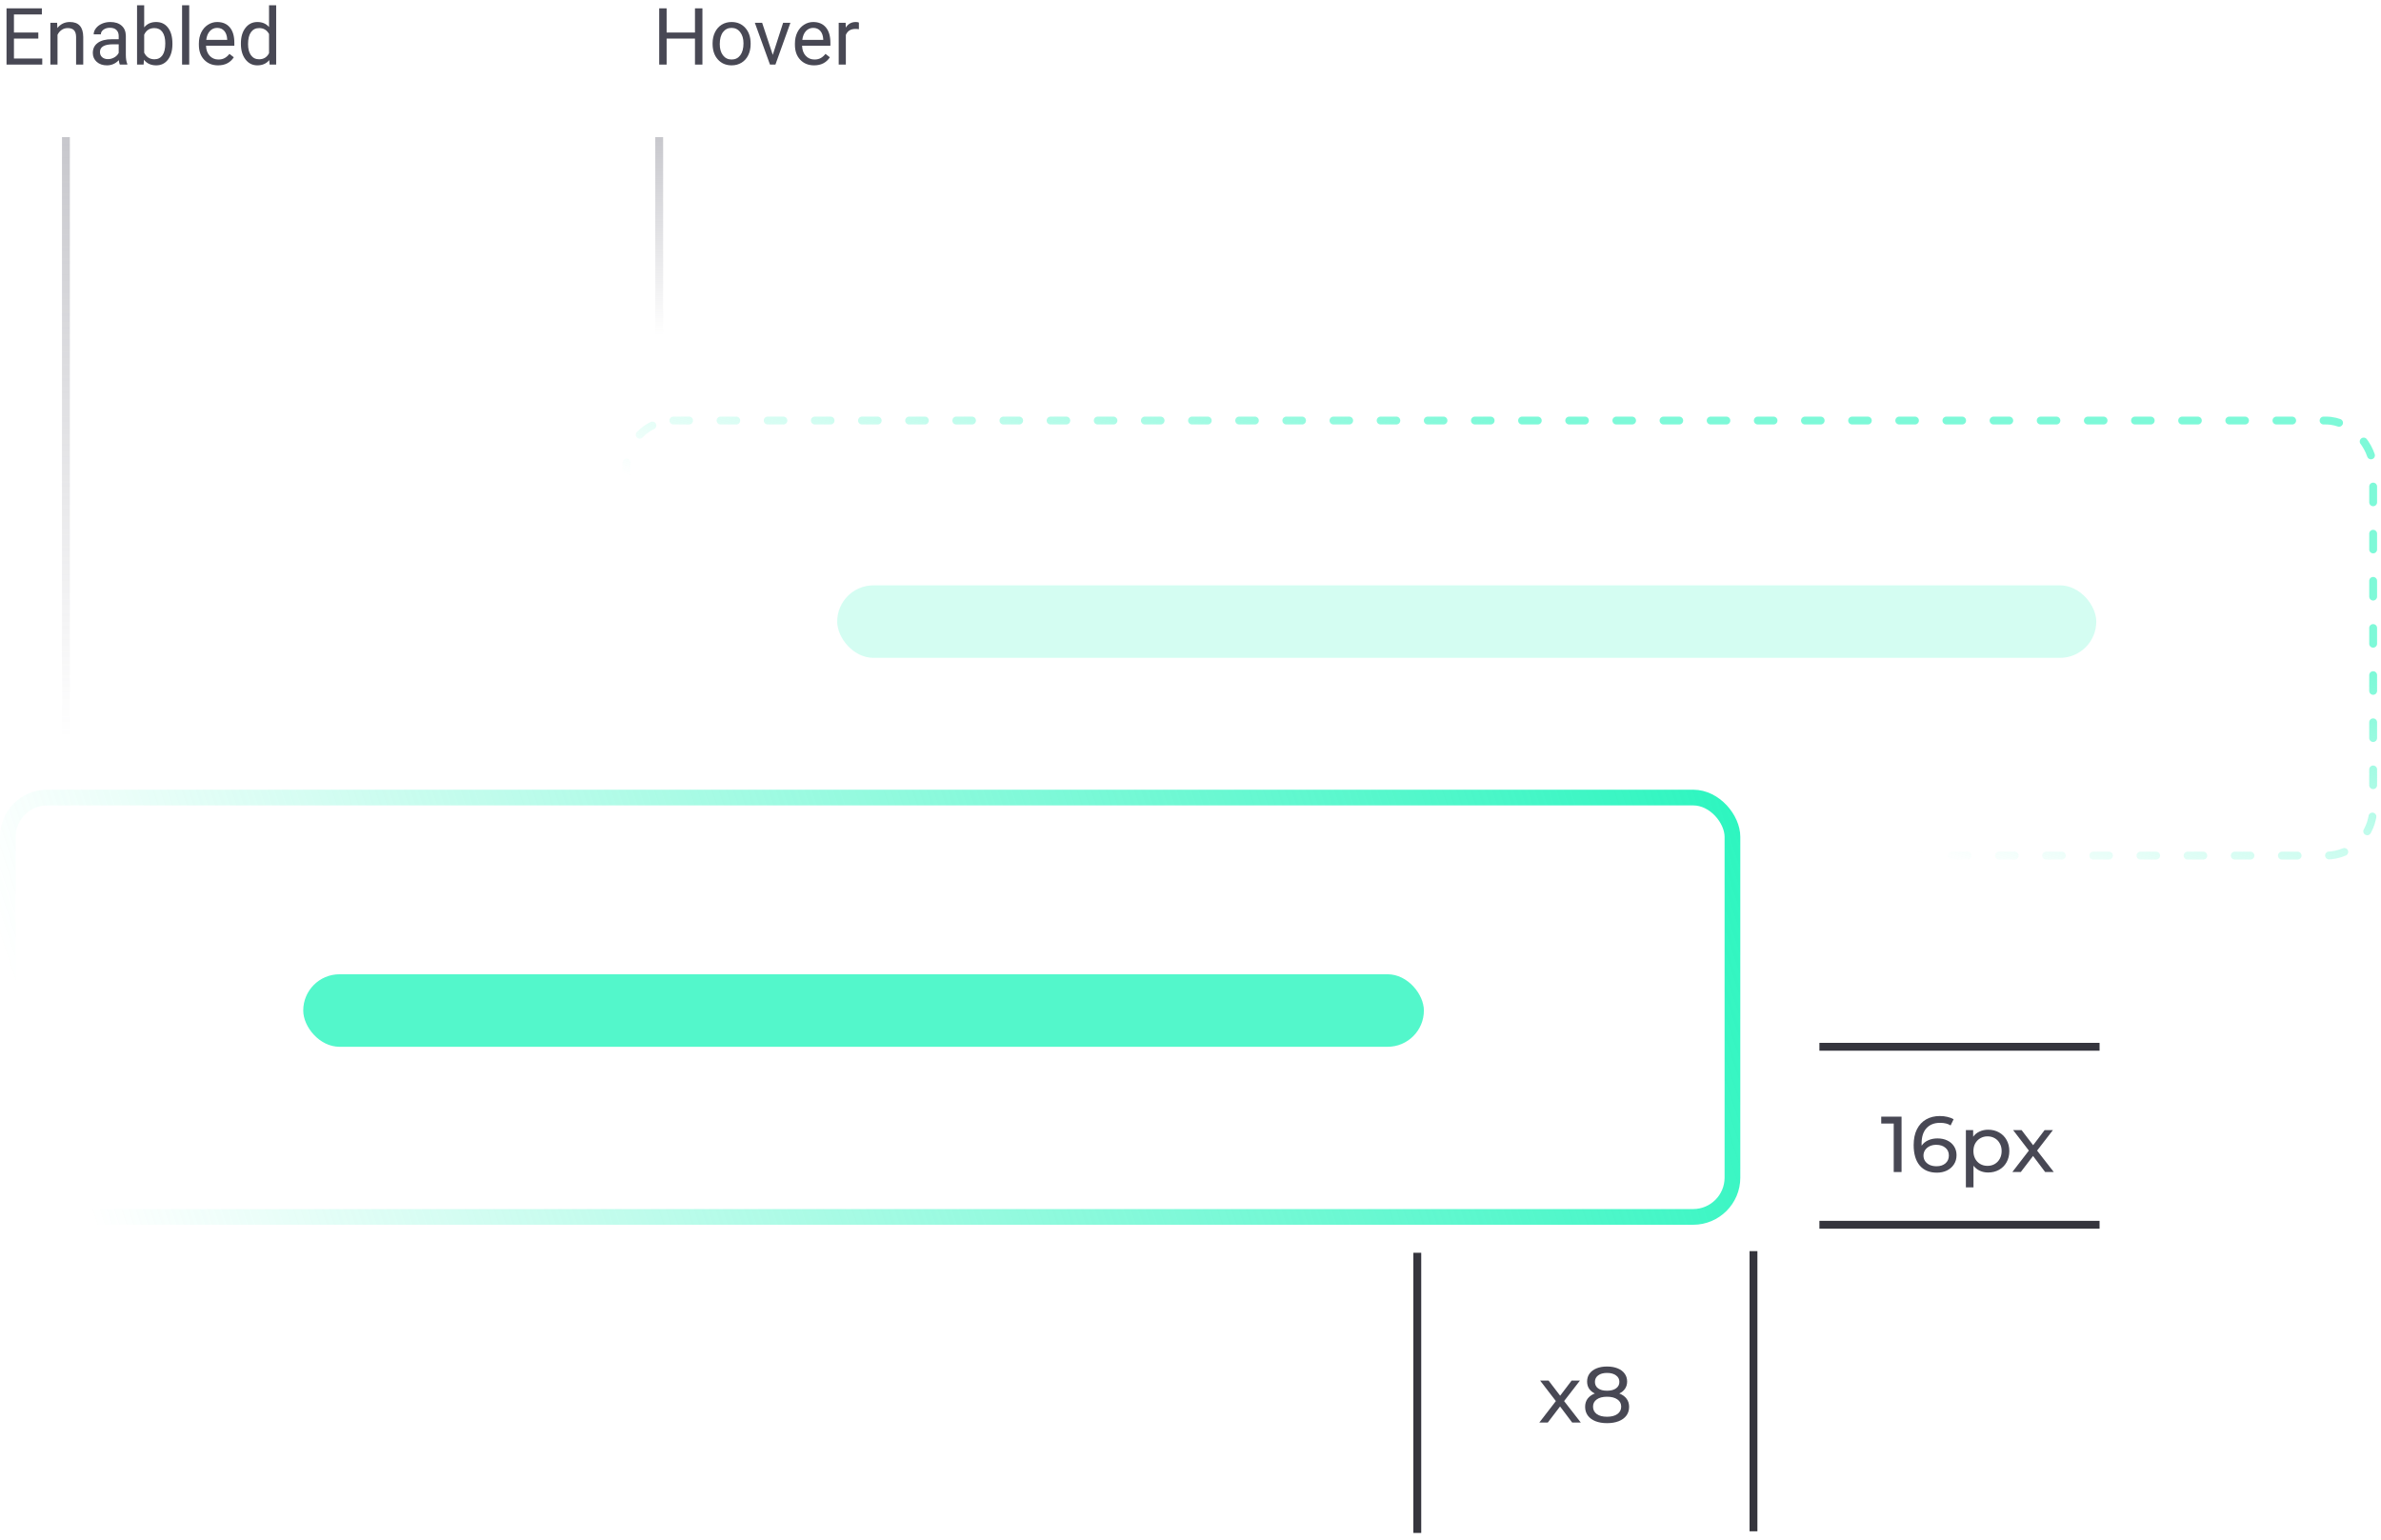 <svg width="303" height="196" viewBox="0 0 303 196" fill="none" xmlns="http://www.w3.org/2000/svg">
<rect x="1" y="101.497" width="219.467" height="53.367" rx="5" stroke="url(#paint0_linear)" stroke-width="2"/>
<rect opacity="0.8" x="38.589" y="123.985" width="142.611" height="9.228" rx="4.614" fill="#28F5BE"/>
<rect opacity="0.6" x="79.695" y="53.519" width="222.306" height="55.367" rx="6" stroke="url(#paint1_linear)" stroke-linecap="round" stroke-dasharray="2 4"/>
<rect opacity="0.2" x="106.539" y="74.491" width="160.228" height="9.228" rx="4.614" fill="#28F5BE"/>
<path d="M241.987 142.105V149.152H240.99V142.981H239.4V142.105H241.987Z" fill="#484854"/>
<path d="M246.568 144.874C247.031 144.874 247.444 144.961 247.807 145.136C248.176 145.31 248.464 145.562 248.672 145.891C248.88 146.213 248.984 146.585 248.984 147.008C248.984 147.451 248.874 147.84 248.652 148.176C248.437 148.511 248.139 148.773 247.756 148.961C247.38 149.142 246.958 149.233 246.488 149.233C245.542 149.233 244.81 148.927 244.293 148.317C243.783 147.706 243.528 146.84 243.528 145.719C243.528 144.934 243.666 144.266 243.941 143.716C244.223 143.159 244.612 142.74 245.109 142.458C245.612 142.169 246.196 142.025 246.86 142.025C247.203 142.025 247.525 142.062 247.827 142.136C248.129 142.203 248.39 142.303 248.612 142.438L248.229 143.223C247.894 143.001 247.444 142.891 246.88 142.891C246.149 142.891 245.575 143.119 245.159 143.575C244.743 144.025 244.535 144.683 244.535 145.548C244.535 145.656 244.538 145.74 244.545 145.8C244.746 145.498 245.022 145.27 245.37 145.115C245.726 144.954 246.125 144.874 246.568 144.874ZM246.448 148.417C246.911 148.417 247.287 148.293 247.575 148.045C247.864 147.796 248.008 147.464 248.008 147.048C248.008 146.632 247.86 146.303 247.565 146.062C247.276 145.813 246.887 145.689 246.397 145.689C246.082 145.689 245.8 145.75 245.552 145.87C245.31 145.991 245.119 146.156 244.978 146.364C244.844 146.572 244.777 146.803 244.777 147.058C244.777 147.307 244.84 147.535 244.968 147.743C245.102 147.944 245.293 148.109 245.542 148.236C245.797 148.357 246.099 148.417 246.448 148.417Z" fill="#484854"/>
<path d="M253.003 143.766C253.52 143.766 253.983 143.881 254.392 144.109C254.801 144.337 255.12 144.656 255.348 145.065C255.583 145.474 255.701 145.948 255.701 146.484C255.701 147.021 255.583 147.498 255.348 147.914C255.12 148.323 254.801 148.642 254.392 148.87C253.983 149.098 253.52 149.213 253.003 149.213C252.62 149.213 252.268 149.139 251.946 148.991C251.63 148.843 251.362 148.629 251.141 148.347V151.105H250.174V143.817H251.1V144.662C251.315 144.367 251.587 144.146 251.916 143.998C252.245 143.844 252.607 143.766 253.003 143.766ZM252.922 148.367C253.265 148.367 253.57 148.29 253.838 148.135C254.114 147.974 254.328 147.753 254.483 147.471C254.644 147.182 254.724 146.854 254.724 146.484C254.724 146.115 254.644 145.79 254.483 145.508C254.328 145.219 254.114 144.998 253.838 144.844C253.57 144.689 253.265 144.612 252.922 144.612C252.587 144.612 252.281 144.693 252.006 144.854C251.738 145.008 251.523 145.226 251.362 145.508C251.208 145.79 251.131 146.115 251.131 146.484C251.131 146.854 251.208 147.182 251.362 147.471C251.516 147.753 251.731 147.974 252.006 148.135C252.281 148.29 252.587 148.367 252.922 148.367Z" fill="#484854"/>
<path d="M260.262 149.152L258.721 147.109L257.161 149.152H256.084L258.188 146.424L256.185 143.817H257.262L258.731 145.74L260.191 143.817H261.248L259.235 146.424L261.359 149.152H260.262Z" fill="#484854"/>
<path d="M4.876 4.911H1.774V7.447H5.377V8.219H0.831V1.062H5.328V1.839H1.774V4.139H4.876V4.911Z" fill="#484854"/>
<path d="M7.27 2.9L7.299 3.569C7.706 3.058 8.236 2.802 8.892 2.802C10.016 2.802 10.583 3.436 10.593 4.704V8.219H9.683V4.699C9.68 4.316 9.592 4.033 9.418 3.849C9.247 3.666 8.98 3.574 8.617 3.574C8.322 3.574 8.063 3.652 7.84 3.81C7.617 3.967 7.443 4.173 7.319 4.429V8.219H6.41V2.9H7.27Z" fill="#484854"/>
<path d="M15.248 8.219C15.195 8.114 15.152 7.927 15.12 7.658C14.697 8.098 14.192 8.317 13.606 8.317C13.081 8.317 12.65 8.17 12.313 7.875C11.979 7.576 11.812 7.2 11.812 6.744C11.812 6.19 12.021 5.761 12.441 5.456C12.864 5.148 13.457 4.994 14.22 4.994H15.105V4.576C15.105 4.259 15.01 4.006 14.82 3.82C14.63 3.629 14.35 3.534 13.979 3.534C13.655 3.534 13.383 3.616 13.163 3.78C12.944 3.944 12.834 4.142 12.834 4.375H11.92C11.92 4.11 12.013 3.854 12.2 3.608C12.39 3.359 12.646 3.162 12.967 3.018C13.291 2.874 13.647 2.802 14.033 2.802C14.646 2.802 15.126 2.956 15.474 3.264C15.821 3.569 16.001 3.99 16.014 4.527V6.975C16.014 7.463 16.076 7.852 16.201 8.14V8.219H15.248ZM13.738 7.526C14.024 7.526 14.294 7.452 14.55 7.304C14.805 7.157 14.99 6.965 15.105 6.729V5.638H14.392C13.278 5.638 12.721 5.964 12.721 6.616C12.721 6.901 12.816 7.124 13.006 7.285C13.196 7.445 13.44 7.526 13.738 7.526Z" fill="#484854"/>
<path d="M21.942 5.619C21.942 6.431 21.755 7.085 21.382 7.58C21.008 8.071 20.507 8.317 19.878 8.317C19.206 8.317 18.687 8.079 18.32 7.604L18.275 8.219H17.44V0.669H18.349V3.485C18.716 3.03 19.222 2.802 19.868 2.802C20.513 2.802 21.02 3.046 21.387 3.534C21.757 4.023 21.942 4.691 21.942 5.54V5.619ZM21.033 5.515C21.033 4.896 20.913 4.418 20.674 4.08C20.435 3.743 20.091 3.574 19.642 3.574C19.042 3.574 18.611 3.852 18.349 4.409V6.71C18.628 7.267 19.062 7.545 19.652 7.545C20.087 7.545 20.427 7.377 20.669 7.039C20.912 6.702 21.033 6.194 21.033 5.515Z" fill="#484854"/>
<path d="M24.08 8.219H23.171V0.669H24.08V8.219Z" fill="#484854"/>
<path d="M27.747 8.317C27.026 8.317 26.44 8.081 25.988 7.609C25.535 7.134 25.309 6.5 25.309 5.707V5.54C25.309 5.012 25.409 4.542 25.609 4.129C25.812 3.713 26.094 3.389 26.454 3.156C26.818 2.92 27.212 2.802 27.634 2.802C28.326 2.802 28.863 3.03 29.246 3.485C29.63 3.941 29.822 4.593 29.822 5.442V5.82H26.218C26.232 6.344 26.384 6.769 26.676 7.093C26.971 7.414 27.344 7.575 27.796 7.575C28.117 7.575 28.39 7.509 28.612 7.378C28.835 7.247 29.03 7.073 29.197 6.857L29.753 7.29C29.307 7.975 28.639 8.317 27.747 8.317ZM27.634 3.549C27.267 3.549 26.959 3.684 26.71 3.952C26.461 4.218 26.307 4.591 26.248 5.073H28.912V5.004C28.886 4.542 28.761 4.185 28.539 3.933C28.316 3.677 28.014 3.549 27.634 3.549Z" fill="#484854"/>
<path d="M30.657 5.515C30.657 4.699 30.851 4.044 31.237 3.549C31.624 3.051 32.13 2.802 32.756 2.802C33.379 2.802 33.872 3.015 34.236 3.441V0.669H35.145V8.219H34.309L34.265 7.649C33.901 8.094 33.395 8.317 32.746 8.317C32.13 8.317 31.627 8.065 31.237 7.56C30.851 7.055 30.657 6.397 30.657 5.584V5.515ZM31.567 5.619C31.567 6.221 31.691 6.693 31.94 7.034C32.189 7.375 32.533 7.545 32.972 7.545C33.549 7.545 33.97 7.286 34.236 6.769V4.326C33.964 3.824 33.546 3.574 32.982 3.574C32.536 3.574 32.189 3.746 31.94 4.09C31.691 4.434 31.567 4.943 31.567 5.619Z" fill="#484854"/>
<path d="M89.389 8.219H88.441V4.911H84.833V8.219H83.889V1.062H84.833V4.139H88.441V1.062H89.389V8.219Z" fill="#484854"/>
<path d="M90.682 5.51C90.682 4.989 90.784 4.521 90.987 4.105C91.193 3.688 91.478 3.367 91.842 3.141C92.209 2.915 92.627 2.802 93.095 2.802C93.82 2.802 94.404 3.053 94.85 3.554C95.299 4.055 95.524 4.722 95.524 5.555V5.619C95.524 6.136 95.424 6.602 95.224 7.015C95.027 7.424 94.744 7.744 94.373 7.973C94.006 8.202 93.584 8.317 93.105 8.317C92.384 8.317 91.799 8.066 91.35 7.565C90.905 7.064 90.682 6.4 90.682 5.574V5.51ZM91.596 5.619C91.596 6.208 91.732 6.682 92.004 7.039C92.279 7.396 92.646 7.575 93.105 7.575C93.567 7.575 93.934 7.395 94.206 7.034C94.478 6.67 94.614 6.163 94.614 5.51C94.614 4.927 94.475 4.455 94.196 4.095C93.921 3.731 93.554 3.549 93.095 3.549C92.646 3.549 92.284 3.728 92.009 4.085C91.734 4.442 91.596 4.953 91.596 5.619Z" fill="#484854"/>
<path d="M98.34 6.985L99.657 2.9H100.586L98.679 8.219H97.986L96.059 2.9H96.988L98.34 6.985Z" fill="#484854"/>
<path d="M103.599 8.317C102.879 8.317 102.292 8.081 101.84 7.609C101.388 7.134 101.161 6.5 101.161 5.707V5.54C101.161 5.012 101.261 4.542 101.461 4.129C101.664 3.713 101.946 3.389 102.307 3.156C102.67 2.92 103.064 2.802 103.486 2.802C104.178 2.802 104.715 3.03 105.099 3.485C105.482 3.941 105.674 4.593 105.674 5.442V5.82H102.071C102.084 6.344 102.236 6.769 102.528 7.093C102.823 7.414 103.196 7.575 103.649 7.575C103.97 7.575 104.242 7.509 104.465 7.378C104.687 7.247 104.882 7.074 105.05 6.857L105.605 7.29C105.159 7.975 104.491 8.317 103.599 8.317ZM103.486 3.549C103.119 3.549 102.811 3.684 102.562 3.952C102.313 4.218 102.159 4.591 102.1 5.073H104.764V5.004C104.738 4.542 104.614 4.185 104.391 3.933C104.168 3.677 103.867 3.549 103.486 3.549Z" fill="#484854"/>
<path d="M109.301 3.716C109.164 3.693 109.015 3.682 108.854 3.682C108.258 3.682 107.853 3.936 107.64 4.444V8.219H106.731V2.9H107.615L107.63 3.515C107.928 3.04 108.351 2.802 108.898 2.802C109.075 2.802 109.21 2.825 109.301 2.871V3.716Z" fill="#484854"/>
<path d="M231.533 133.213H267.186" stroke="#35353D"/>
<path d="M231.533 155.863H267.186" stroke="#35353D"/>
<path d="M200.07 181.03L198.529 178.986L196.969 181.03H195.892L197.996 178.302L195.993 175.695H197.07L198.54 177.617L199.999 175.695H201.056L199.043 178.302L201.167 181.03H200.07Z" fill="#484854"/>
<path d="M206.068 177.335C206.47 177.49 206.779 177.711 206.994 178C207.209 178.288 207.316 178.634 207.316 179.037C207.316 179.46 207.202 179.829 206.974 180.144C206.746 180.453 206.42 180.691 205.997 180.859C205.574 181.027 205.078 181.11 204.507 181.11C203.944 181.11 203.45 181.027 203.028 180.859C202.611 180.691 202.289 180.453 202.061 180.144C201.833 179.829 201.719 179.46 201.719 179.037C201.719 178.634 201.823 178.288 202.031 178C202.246 177.711 202.554 177.49 202.957 177.335C202.635 177.181 202.39 176.976 202.222 176.721C202.054 176.466 201.971 176.164 201.971 175.815C201.971 175.426 202.075 175.087 202.283 174.799C202.497 174.51 202.796 174.289 203.179 174.134C203.561 173.98 204.004 173.903 204.507 173.903C205.017 173.903 205.464 173.98 205.846 174.134C206.235 174.289 206.534 174.51 206.742 174.799C206.957 175.087 207.064 175.426 207.064 175.815C207.064 176.158 206.977 176.46 206.803 176.721C206.635 176.976 206.39 177.181 206.068 177.335ZM204.507 174.718C204.031 174.718 203.655 174.822 203.38 175.03C203.105 175.232 202.967 175.507 202.967 175.856C202.967 176.205 203.101 176.48 203.37 176.681C203.645 176.882 204.024 176.983 204.507 176.983C204.997 176.983 205.38 176.882 205.655 176.681C205.937 176.48 206.078 176.205 206.078 175.856C206.078 175.507 205.933 175.232 205.645 175.03C205.363 174.822 204.984 174.718 204.507 174.718ZM204.507 180.295C205.064 180.295 205.504 180.181 205.826 179.953C206.148 179.718 206.309 179.402 206.309 179.007C206.309 178.617 206.148 178.312 205.826 178.09C205.504 177.862 205.064 177.748 204.507 177.748C203.95 177.748 203.514 177.862 203.199 178.09C202.883 178.312 202.726 178.617 202.726 179.007C202.726 179.402 202.883 179.718 203.199 179.953C203.514 180.181 203.95 180.295 204.507 180.295Z" fill="#484854"/>
<path d="M223.144 159.219L223.144 194.872" stroke="#35353D"/>
<path d="M180.361 159.428L180.361 195.081" stroke="#35353D"/>
<path opacity="0.4" d="M8.389 17.447V93.785" stroke="url(#paint2_linear)"/>
<path opacity="0.4" d="M83.889 17.447L83.889 42.613" stroke="url(#paint3_linear)"/>
<defs>
<linearGradient id="paint0_linear" x1="227.094" y1="104.213" x2="18.1" y2="174.141" gradientUnits="userSpaceOnUse">
<stop stop-color="#28F5BE"/>
<stop offset="1" stop-color="#28F5BE" stop-opacity="0"/>
</linearGradient>
<linearGradient id="paint1_linear" x1="190.847" y1="53.519" x2="180.204" y2="89.852" gradientUnits="userSpaceOnUse">
<stop stop-color="#28F5BE"/>
<stop offset="1" stop-color="#28F5BE" stop-opacity="0"/>
</linearGradient>
<linearGradient id="paint2_linear" x1="8.889" y1="17.447" x2="8.889" y2="93.785" gradientUnits="userSpaceOnUse">
<stop stop-color="#737380"/>
<stop offset="1" stop-color="#737380" stop-opacity="0"/>
</linearGradient>
<linearGradient id="paint3_linear" x1="84.389" y1="17.447" x2="84.389" y2="42.613" gradientUnits="userSpaceOnUse">
<stop stop-color="#737380"/>
<stop offset="1" stop-color="#737380" stop-opacity="0"/>
</linearGradient>
</defs>
</svg>
